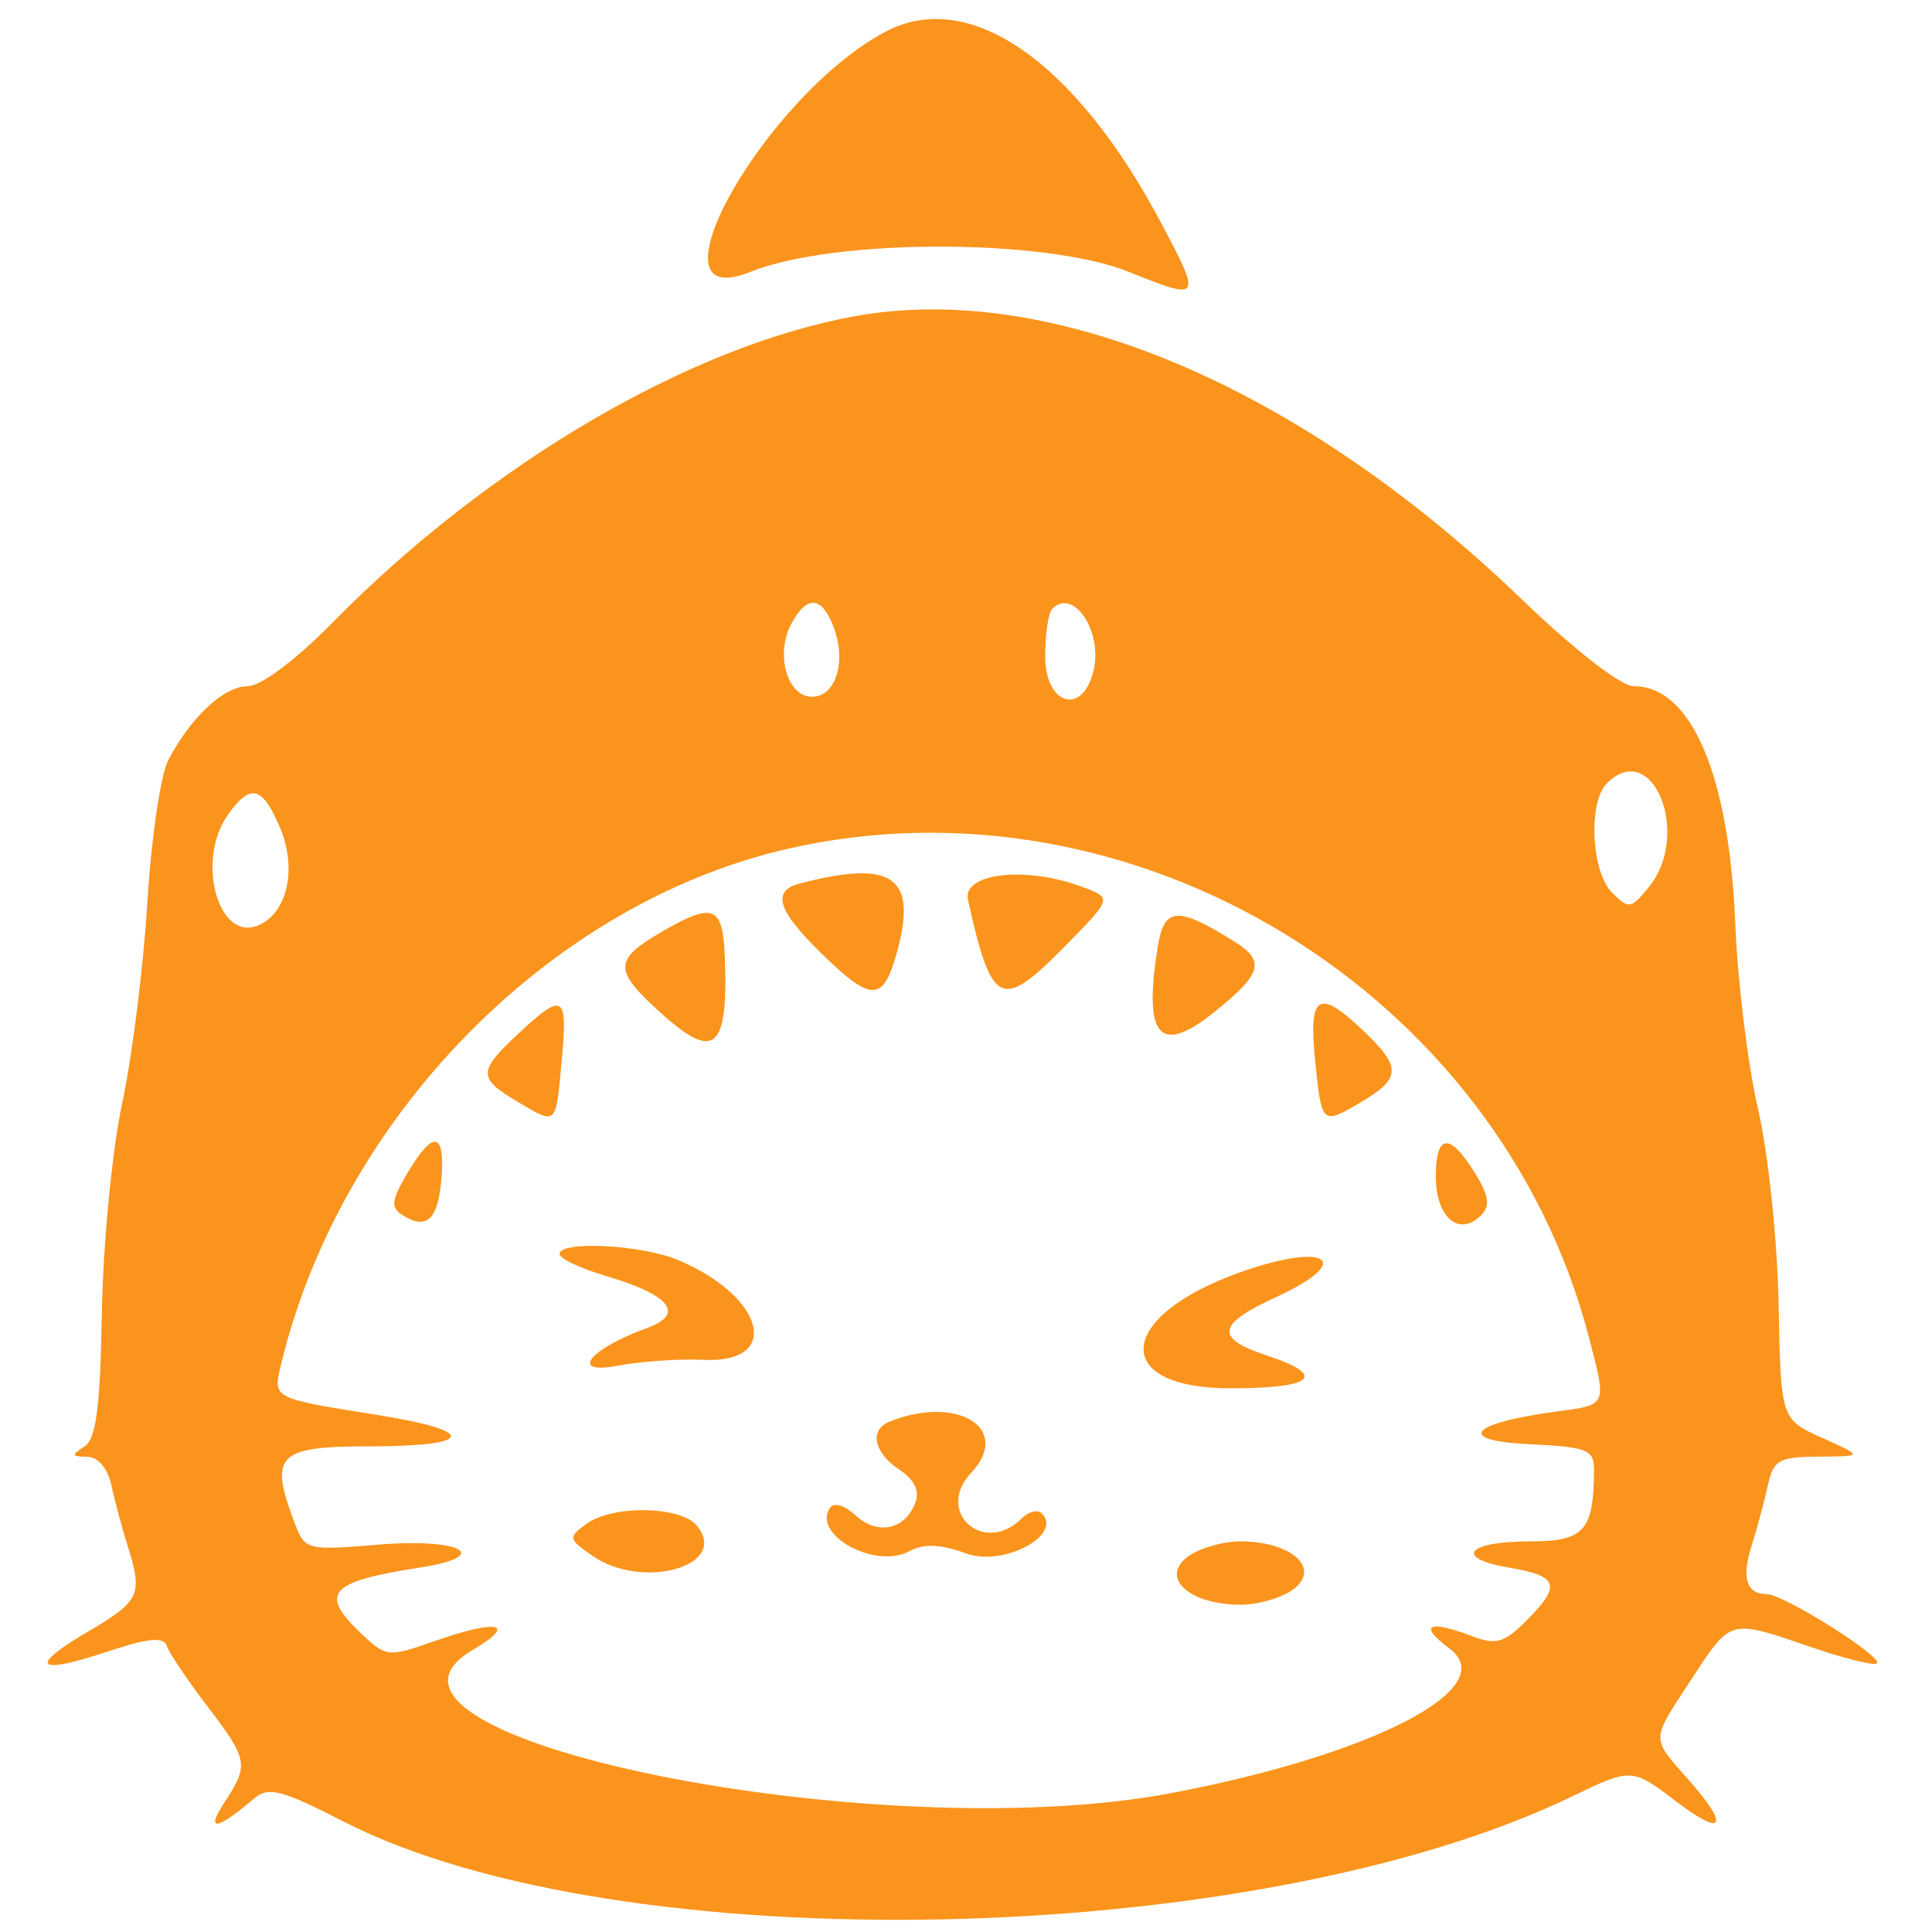 <svg xmlns="http://www.w3.org/2000/svg" width="175" height="175" viewBox="0 0 175 183" version="1.1"><path d="" stroke="none" fill="#ec8c1c" fill-rule="evenodd"/><path d="M 79.882 3 C 68.469 9.032, 56.689 29.940, 67.060 25.759 C 74.994 22.560, 95.006 22.560, 102.940 25.759 C 109.805 28.527, 109.872 28.417, 105.896 20.956 C 97.781 5.731, 87.779 -1.173, 79.882 3 M 76.970 29.951 C 61.333 32.782, 42.294 43.945, 27.531 58.938 C 23.978 62.547, 20.710 65, 19.456 65 C 17.209 65, 14.086 67.908, 11.937 72 C 11.215 73.375, 10.323 79.450, 9.956 85.500 C 9.588 91.550, 8.516 100.100, 7.572 104.500 C 6.622 108.931, 5.765 117.766, 5.649 124.305 C 5.489 133.437, 5.109 136.320, 3.971 137.039 C 2.734 137.821, 2.775 137.972, 4.231 137.985 C 5.301 137.994, 6.192 139.051, 6.564 140.750 C 6.895 142.262, 7.578 144.805, 8.083 146.399 C 9.545 151.022, 9.257 151.659, 4.421 154.493 C -1.373 157.889, -0.655 158.710, 6.136 156.455 C 10.063 155.150, 11.504 155.012, 11.804 155.911 C 12.024 156.573, 13.734 159.119, 15.603 161.566 C 19.522 166.701, 19.602 167.149, 17.250 170.747 C 15.422 173.541, 16.518 173.388, 20.076 170.350 C 21.423 169.201, 22.658 169.520, 28.576 172.552 C 54.658 185.911, 114.888 184.665, 144.938 170.144 C 150.506 167.454, 150.601 167.458, 154.721 170.601 C 159.217 174.030, 159.891 173.085, 156.062 168.723 C 152.320 164.462, 152.309 165.034, 156.250 159.006 C 159.982 153.298, 159.794 153.349, 167.508 156.003 C 170.709 157.104, 173.531 157.802, 173.780 157.554 C 174.388 156.946, 164.937 151, 163.363 151 C 161.415 151, 160.945 149.479, 161.929 146.365 C 162.427 144.789, 163.105 142.262, 163.436 140.750 C 163.976 138.284, 164.475 137.997, 168.269 137.974 C 172.500 137.948, 172.500 137.948, 168.592 136.192 C 164.683 134.436, 164.683 134.436, 164.469 123.468 C 164.350 117.388, 163.479 109.157, 162.514 105 C 161.557 100.875, 160.590 93, 160.366 87.500 C 159.792 73.406, 156.204 65, 150.763 65 C 149.544 65, 145.197 61.627, 140.102 56.728 C 119.148 36.578, 95.582 26.582, 76.970 29.951 M 70.950 59.093 C 69.419 61.954, 70.563 66, 72.902 66 C 75.171 66, 76.207 62.674, 74.959 59.393 C 73.838 56.445, 72.424 56.339, 70.950 59.093 M 95.667 57.667 C 95.300 58.033, 95 60.058, 95 62.167 C 95 66.759, 98.497 67.852, 99.566 63.593 C 100.500 59.873, 97.706 55.627, 95.667 57.667 M 148.200 74.200 C 146.411 75.989, 146.725 82.582, 148.693 84.550 C 150.283 86.140, 150.495 86.107, 152.193 84.010 C 156.240 79.013, 152.522 69.878, 148.200 74.200 M 17.557 77.223 C 14.576 81.478, 16.631 89.123, 20.370 87.688 C 23.180 86.610, 24.179 82.365, 22.544 78.452 C 20.865 74.433, 19.710 74.148, 17.557 77.223 M 70.500 80.426 C 48.055 85.610, 28.242 105.821, 22.616 129.272 C 21.845 132.487, 21.736 132.430, 31.750 134.026 C 41.332 135.552, 40.967 137, 31 137 C 22.215 137, 21.452 137.799, 23.955 144.381 C 24.879 146.812, 25.127 146.873, 31.813 146.312 C 39.667 145.654, 42.811 147.387, 35.754 148.484 C 27.083 149.833, 26.156 150.919, 30.331 154.841 C 32.562 156.937, 32.846 156.966, 36.957 155.515 C 43.161 153.326, 45.115 153.726, 40.760 156.294 C 26.825 164.512, 78.967 175.170, 107 169.834 C 126.118 166.194, 138.283 159.867, 133.303 156.154 C 130.288 153.905, 131.262 153.389, 135.486 154.995 C 137.688 155.832, 138.489 155.602, 140.551 153.540 C 143.918 150.173, 143.644 149.285, 138.996 148.499 C 133.655 147.597, 134.899 146, 140.942 146 C 146.046 146, 146.951 144.996, 146.986 139.298 C 146.999 137.294, 146.436 137.068, 140.750 136.786 C 133.861 136.445, 135.241 134.805, 143.334 133.714 C 148.302 133.044, 148.214 133.241, 146.496 126.645 C 137.965 93.894, 103.347 72.840, 70.500 80.426 M 71.750 83.689 C 69.067 84.391, 69.638 86.241, 73.792 90.297 C 78.549 94.942, 79.646 94.935, 80.947 90.250 C 82.946 83.053, 80.597 81.377, 71.750 83.689 M 87.689 85.250 C 89.948 95.387, 90.824 95.793, 96.961 89.540 C 101.339 85.079, 101.339 85.079, 98.604 84.040 C 93.230 81.996, 87.115 82.674, 87.689 85.250 M 58.750 88.221 C 54.122 90.902, 54.088 91.849, 58.473 95.839 C 63.703 100.598, 64.999 99.495, 64.652 90.584 C 64.466 85.796, 63.561 85.434, 58.750 88.221 M 105.665 89.675 C 104.273 98.257, 105.830 100.035, 111.059 95.833 C 115.531 92.239, 115.873 91.026, 112.933 89.190 C 107.518 85.809, 106.279 85.891, 105.665 89.675 M 45.106 97.901 C 41.248 101.505, 41.244 102.122, 45.069 104.382 C 48.784 106.576, 48.630 106.729, 49.225 100.250 C 49.781 94.192, 49.343 93.943, 45.106 97.901 M 120.548 100.200 C 121.187 106.612, 121.175 106.601, 124.931 104.382 C 128.719 102.144, 128.760 101.102, 125.195 97.687 C 120.947 93.617, 119.947 94.158, 120.548 100.200 M 34.592 111.114 C 33.067 113.695, 32.987 114.377, 34.126 115.098 C 36.406 116.541, 37.484 115.538, 37.810 111.673 C 38.190 107.180, 37.034 106.979, 34.592 111.114 M 132 111.448 C 132 115.313, 134.203 117.197, 136.287 115.113 C 137.157 114.243, 137.037 113.298, 135.799 111.257 C 133.361 107.239, 132 107.308, 132 111.448 M 49 118.782 C 49 119.212, 51.007 120.156, 53.459 120.880 C 59.514 122.668, 60.918 124.472, 57.282 125.792 C 51.775 127.793, 49.865 130.245, 54.500 129.364 C 56.700 128.946, 60.364 128.694, 62.642 128.804 C 70.059 129.161, 68.484 122.866, 60.282 119.371 C 56.830 117.900, 49 117.491, 49 118.782 M 113.500 120.502 C 101.724 124.666, 101.133 131.500, 112.549 131.500 C 120.485 131.500, 121.794 130.307, 115.969 128.383 C 111.045 126.756, 111.260 125.439, 116.870 122.865 C 124.392 119.414, 121.772 117.577, 113.500 120.502 M 80.250 134.662 C 78.325 135.439, 78.765 137.600, 81.175 139.200 C 82.617 140.158, 83.130 141.218, 82.698 142.345 C 81.717 144.901, 79.156 145.451, 77.062 143.556 C 75.923 142.526, 74.957 142.261, 74.577 142.875 C 72.993 145.438, 78.921 148.648, 82.099 146.947 C 83.514 146.190, 85.043 146.248, 87.549 147.154 C 91.052 148.421, 96.724 145.390, 94.678 143.344 C 94.287 142.953, 93.434 143.166, 92.783 143.817 C 89.199 147.401, 84.513 143.212, 87.980 139.522 C 91.913 135.334, 86.703 132.059, 80.250 134.662 M 51.547 144.342 C 49.794 145.624, 49.818 145.759, 52.078 147.342 C 56.858 150.690, 65.163 148.311, 62 144.500 C 60.450 142.633, 54.017 142.536, 51.547 144.342 M 108.441 147.500 C 105.875 149.483, 108.704 152, 113.500 152 C 115.215 152, 117.491 151.325, 118.559 150.500 C 121.125 148.517, 118.296 146, 113.500 146 C 111.785 146, 109.509 146.675, 108.441 147.500" stroke="none" fill="#fb941c" fill-rule="evenodd"/></svg>